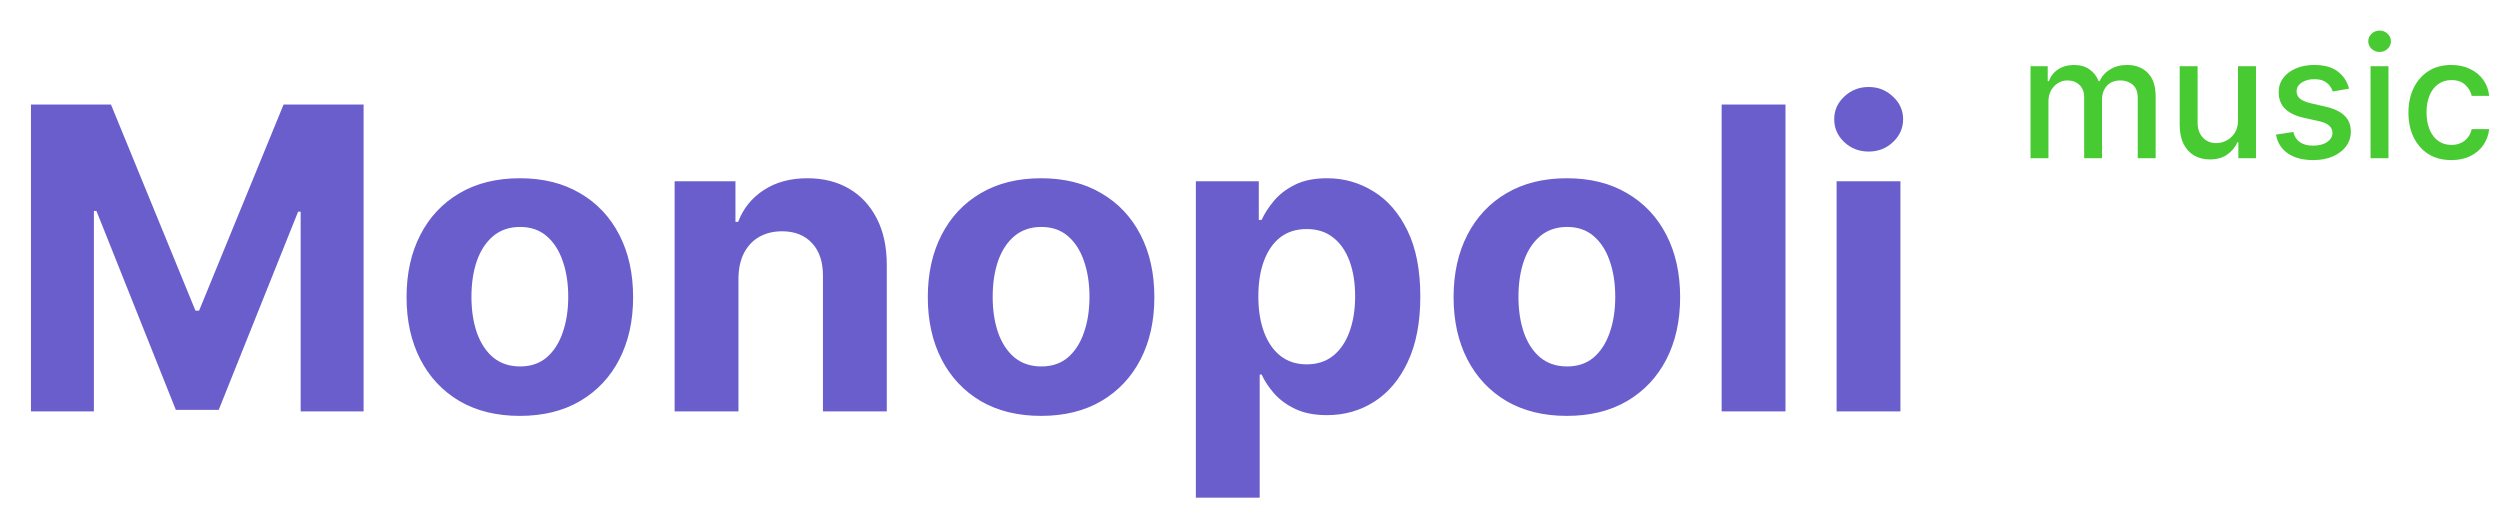 <svg width="237" height="48" viewBox="0 0 237 48" fill="none" xmlns="http://www.w3.org/2000/svg">
<path d="M2.935 9.909H10.52L18.531 29.454H18.872L26.884 9.909H34.469V39H28.503V20.065H28.261L20.733 38.858H16.671L9.142 19.994H8.901V39H2.935V9.909ZM49.281 39.426C47.074 39.426 45.166 38.957 43.556 38.02C41.956 37.073 40.72 35.757 39.849 34.071C38.977 32.376 38.542 30.411 38.542 28.176C38.542 25.922 38.977 23.953 39.849 22.267C40.72 20.572 41.956 19.256 43.556 18.318C45.166 17.371 47.074 16.898 49.281 16.898C51.487 16.898 53.39 17.371 54.991 18.318C56.601 19.256 57.841 20.572 58.712 22.267C59.584 23.953 60.019 25.922 60.019 28.176C60.019 30.411 59.584 32.376 58.712 34.071C57.841 35.757 56.601 37.073 54.991 38.02C53.39 38.957 51.487 39.426 49.281 39.426ZM49.309 34.739C50.313 34.739 51.151 34.455 51.823 33.886C52.495 33.309 53.002 32.523 53.343 31.528C53.693 30.534 53.869 29.402 53.869 28.134C53.869 26.865 53.693 25.733 53.343 24.739C53.002 23.744 52.495 22.958 51.823 22.381C51.151 21.803 50.313 21.514 49.309 21.514C48.296 21.514 47.443 21.803 46.752 22.381C46.07 22.958 45.554 23.744 45.204 24.739C44.863 25.733 44.693 26.865 44.693 28.134C44.693 29.402 44.863 30.534 45.204 31.528C45.554 32.523 46.07 33.309 46.752 33.886C47.443 34.455 48.296 34.739 49.309 34.739ZM70.005 26.386V39H63.954V17.182H69.721V21.031H69.977C70.46 19.762 71.269 18.759 72.406 18.02C73.542 17.272 74.92 16.898 76.539 16.898C78.054 16.898 79.375 17.229 80.502 17.892C81.629 18.555 82.505 19.502 83.13 20.733C83.755 21.954 84.067 23.413 84.067 25.108V39H78.016V26.188C78.026 24.852 77.685 23.811 76.994 23.062C76.302 22.305 75.351 21.926 74.138 21.926C73.324 21.926 72.604 22.101 71.979 22.452C71.364 22.802 70.881 23.313 70.531 23.986C70.19 24.649 70.014 25.449 70.005 26.386ZM98.695 39.426C96.488 39.426 94.58 38.957 92.97 38.02C91.37 37.073 90.134 35.757 89.263 34.071C88.392 32.376 87.956 30.411 87.956 28.176C87.956 25.922 88.392 23.953 89.263 22.267C90.134 20.572 91.37 19.256 92.97 18.318C94.58 17.371 96.488 16.898 98.695 16.898C100.901 16.898 102.804 17.371 104.405 18.318C106.015 19.256 107.255 20.572 108.126 22.267C108.998 23.953 109.433 25.922 109.433 28.176C109.433 30.411 108.998 32.376 108.126 34.071C107.255 35.757 106.015 37.073 104.405 38.02C102.804 38.957 100.901 39.426 98.695 39.426ZM98.723 34.739C99.727 34.739 100.565 34.455 101.237 33.886C101.91 33.309 102.416 32.523 102.757 31.528C103.107 30.534 103.283 29.402 103.283 28.134C103.283 26.865 103.107 25.733 102.757 24.739C102.416 23.744 101.91 22.958 101.237 22.381C100.565 21.803 99.727 21.514 98.723 21.514C97.71 21.514 96.858 21.803 96.166 22.381C95.484 22.958 94.968 23.744 94.618 24.739C94.277 25.733 94.106 26.865 94.106 28.134C94.106 29.402 94.277 30.534 94.618 31.528C94.968 32.523 95.484 33.309 96.166 33.886C96.858 34.455 97.71 34.739 98.723 34.739ZM113.368 47.182V17.182H119.334V20.847H119.604C119.869 20.259 120.252 19.663 120.754 19.057C121.266 18.441 121.929 17.93 122.743 17.523C123.567 17.106 124.589 16.898 125.811 16.898C127.402 16.898 128.87 17.314 130.214 18.148C131.559 18.972 132.634 20.217 133.439 21.884C134.244 23.541 134.646 25.619 134.646 28.119C134.646 30.553 134.253 32.608 133.467 34.284C132.691 35.951 131.63 37.215 130.286 38.077C128.95 38.929 127.454 39.355 125.797 39.355C124.623 39.355 123.624 39.161 122.8 38.773C121.985 38.385 121.318 37.897 120.797 37.31C120.276 36.713 119.878 36.112 119.604 35.506H119.419V47.182H113.368ZM119.291 28.091C119.291 29.388 119.471 30.52 119.831 31.486C120.191 32.452 120.712 33.205 121.393 33.744C122.075 34.275 122.904 34.54 123.879 34.54C124.864 34.54 125.697 34.27 126.379 33.73C127.061 33.181 127.577 32.423 127.928 31.457C128.287 30.482 128.467 29.36 128.467 28.091C128.467 26.831 128.292 25.724 127.942 24.767C127.591 23.811 127.075 23.062 126.393 22.523C125.712 21.983 124.874 21.713 123.879 21.713C122.894 21.713 122.061 21.974 121.379 22.494C120.707 23.015 120.191 23.754 119.831 24.71C119.471 25.667 119.291 26.794 119.291 28.091ZM148.538 39.426C146.332 39.426 144.424 38.957 142.814 38.02C141.214 37.073 139.978 35.757 139.107 34.071C138.235 32.376 137.8 30.411 137.8 28.176C137.8 25.922 138.235 23.953 139.107 22.267C139.978 20.572 141.214 19.256 142.814 18.318C144.424 17.371 146.332 16.898 148.538 16.898C150.745 16.898 152.648 17.371 154.249 18.318C155.858 19.256 157.099 20.572 157.97 22.267C158.841 23.953 159.277 25.922 159.277 28.176C159.277 30.411 158.841 32.376 157.97 34.071C157.099 35.757 155.858 37.073 154.249 38.02C152.648 38.957 150.745 39.426 148.538 39.426ZM148.567 34.739C149.571 34.739 150.409 34.455 151.081 33.886C151.753 33.309 152.26 32.523 152.601 31.528C152.951 30.534 153.126 29.402 153.126 28.134C153.126 26.865 152.951 25.733 152.601 24.739C152.26 23.744 151.753 22.958 151.081 22.381C150.409 21.803 149.571 21.514 148.567 21.514C147.554 21.514 146.701 21.803 146.01 22.381C145.328 22.958 144.812 23.744 144.462 24.739C144.121 25.733 143.95 26.865 143.95 28.134C143.95 29.402 144.121 30.534 144.462 31.528C144.812 32.523 145.328 33.309 146.01 33.886C146.701 34.455 147.554 34.739 148.567 34.739ZM169.263 9.909V39H163.212V9.909H169.263ZM174.11 39V17.182H180.161V39H174.11ZM177.15 14.369C176.25 14.369 175.478 14.071 174.835 13.474C174.2 12.868 173.883 12.144 173.883 11.301C173.883 10.468 174.2 9.753 174.835 9.156C175.478 8.55 176.25 8.247 177.15 8.247C178.049 8.247 178.817 8.55 179.451 9.156C180.095 9.753 180.417 10.468 180.417 11.301C180.417 12.144 180.095 12.868 179.451 13.474C178.817 14.071 178.049 14.369 177.15 14.369Z" fill="#695ECB"/>
<path d="M192.494 15V6.273H194.124V7.693H194.232C194.414 7.212 194.711 6.837 195.124 6.568C195.537 6.295 196.031 6.159 196.607 6.159C197.191 6.159 197.679 6.295 198.073 6.568C198.471 6.841 198.764 7.216 198.954 7.693H199.045C199.253 7.227 199.585 6.856 200.039 6.58C200.494 6.299 201.035 6.159 201.664 6.159C202.456 6.159 203.102 6.407 203.602 6.903C204.105 7.4 204.357 8.148 204.357 9.148V15H202.658V9.307C202.658 8.716 202.497 8.288 202.175 8.023C201.853 7.758 201.469 7.625 201.022 7.625C200.469 7.625 200.039 7.795 199.732 8.136C199.425 8.473 199.272 8.907 199.272 9.438V15H197.579V9.199C197.579 8.725 197.431 8.345 197.136 8.057C196.84 7.769 196.456 7.625 195.982 7.625C195.66 7.625 195.363 7.71 195.09 7.881C194.821 8.047 194.603 8.28 194.437 8.58C194.274 8.879 194.192 9.225 194.192 9.619V15H192.494ZM212.163 11.381V6.273H213.867V15H212.197V13.489H212.106C211.905 13.954 211.583 14.343 211.14 14.653C210.701 14.96 210.153 15.114 209.498 15.114C208.937 15.114 208.441 14.991 208.009 14.744C207.581 14.494 207.244 14.125 206.998 13.636C206.755 13.148 206.634 12.544 206.634 11.824V6.273H208.333V11.619C208.333 12.214 208.498 12.688 208.827 13.04C209.157 13.392 209.585 13.568 210.112 13.568C210.43 13.568 210.746 13.489 211.06 13.329C211.379 13.171 211.642 12.93 211.85 12.608C212.062 12.286 212.166 11.877 212.163 11.381ZM222.69 8.403L221.15 8.676C221.085 8.479 220.983 8.292 220.843 8.114C220.707 7.936 220.521 7.79 220.286 7.676C220.051 7.562 219.758 7.506 219.406 7.506C218.924 7.506 218.523 7.614 218.201 7.83C217.879 8.042 217.718 8.316 217.718 8.653C217.718 8.945 217.826 9.18 218.042 9.358C218.258 9.536 218.606 9.682 219.087 9.795L220.474 10.114C221.277 10.299 221.875 10.585 222.269 10.972C222.663 11.358 222.86 11.86 222.86 12.477C222.86 13 222.709 13.466 222.406 13.875C222.106 14.28 221.688 14.598 221.15 14.829C220.616 15.061 219.996 15.176 219.292 15.176C218.315 15.176 217.517 14.968 216.9 14.551C216.282 14.131 215.904 13.534 215.763 12.761L217.406 12.511C217.508 12.939 217.718 13.263 218.036 13.483C218.354 13.699 218.769 13.807 219.281 13.807C219.837 13.807 220.282 13.691 220.616 13.46C220.949 13.225 221.116 12.939 221.116 12.602C221.116 12.329 221.013 12.1 220.809 11.915C220.608 11.729 220.299 11.589 219.883 11.494L218.406 11.171C217.591 10.985 216.989 10.689 216.599 10.284C216.212 9.879 216.019 9.366 216.019 8.744C216.019 8.229 216.163 7.778 216.451 7.392C216.739 7.006 217.137 6.705 217.644 6.489C218.152 6.269 218.733 6.159 219.388 6.159C220.332 6.159 221.074 6.364 221.616 6.773C222.157 7.178 222.515 7.722 222.69 8.403ZM224.728 15V6.273H226.427V15H224.728ZM225.586 4.926C225.29 4.926 225.037 4.828 224.825 4.631C224.616 4.43 224.512 4.191 224.512 3.915C224.512 3.634 224.616 3.396 224.825 3.199C225.037 2.998 225.29 2.898 225.586 2.898C225.881 2.898 226.133 2.998 226.342 3.199C226.554 3.396 226.66 3.634 226.66 3.915C226.66 4.191 226.554 4.43 226.342 4.631C226.133 4.828 225.881 4.926 225.586 4.926ZM232.388 15.176C231.544 15.176 230.817 14.985 230.207 14.602C229.601 14.216 229.135 13.684 228.809 13.006C228.483 12.328 228.32 11.551 228.32 10.676C228.32 9.79 228.487 9.008 228.82 8.33C229.154 7.648 229.623 7.116 230.229 6.733C230.835 6.35 231.549 6.159 232.371 6.159C233.034 6.159 233.625 6.282 234.144 6.528C234.663 6.771 235.082 7.112 235.4 7.551C235.722 7.991 235.913 8.504 235.974 9.091H234.32C234.229 8.682 234.021 8.33 233.695 8.034C233.373 7.739 232.942 7.591 232.4 7.591C231.926 7.591 231.512 7.716 231.156 7.966C230.803 8.212 230.529 8.564 230.332 9.023C230.135 9.477 230.036 10.015 230.036 10.636C230.036 11.273 230.133 11.822 230.326 12.284C230.519 12.746 230.792 13.104 231.144 13.358C231.5 13.612 231.919 13.739 232.4 13.739C232.722 13.739 233.013 13.68 233.275 13.562C233.54 13.441 233.762 13.269 233.94 13.046C234.121 12.822 234.248 12.553 234.32 12.239H235.974C235.913 12.803 235.729 13.307 235.423 13.75C235.116 14.193 234.705 14.542 234.19 14.796C233.678 15.049 233.078 15.176 232.388 15.176Z" fill="#48CA33"/>
</svg>
